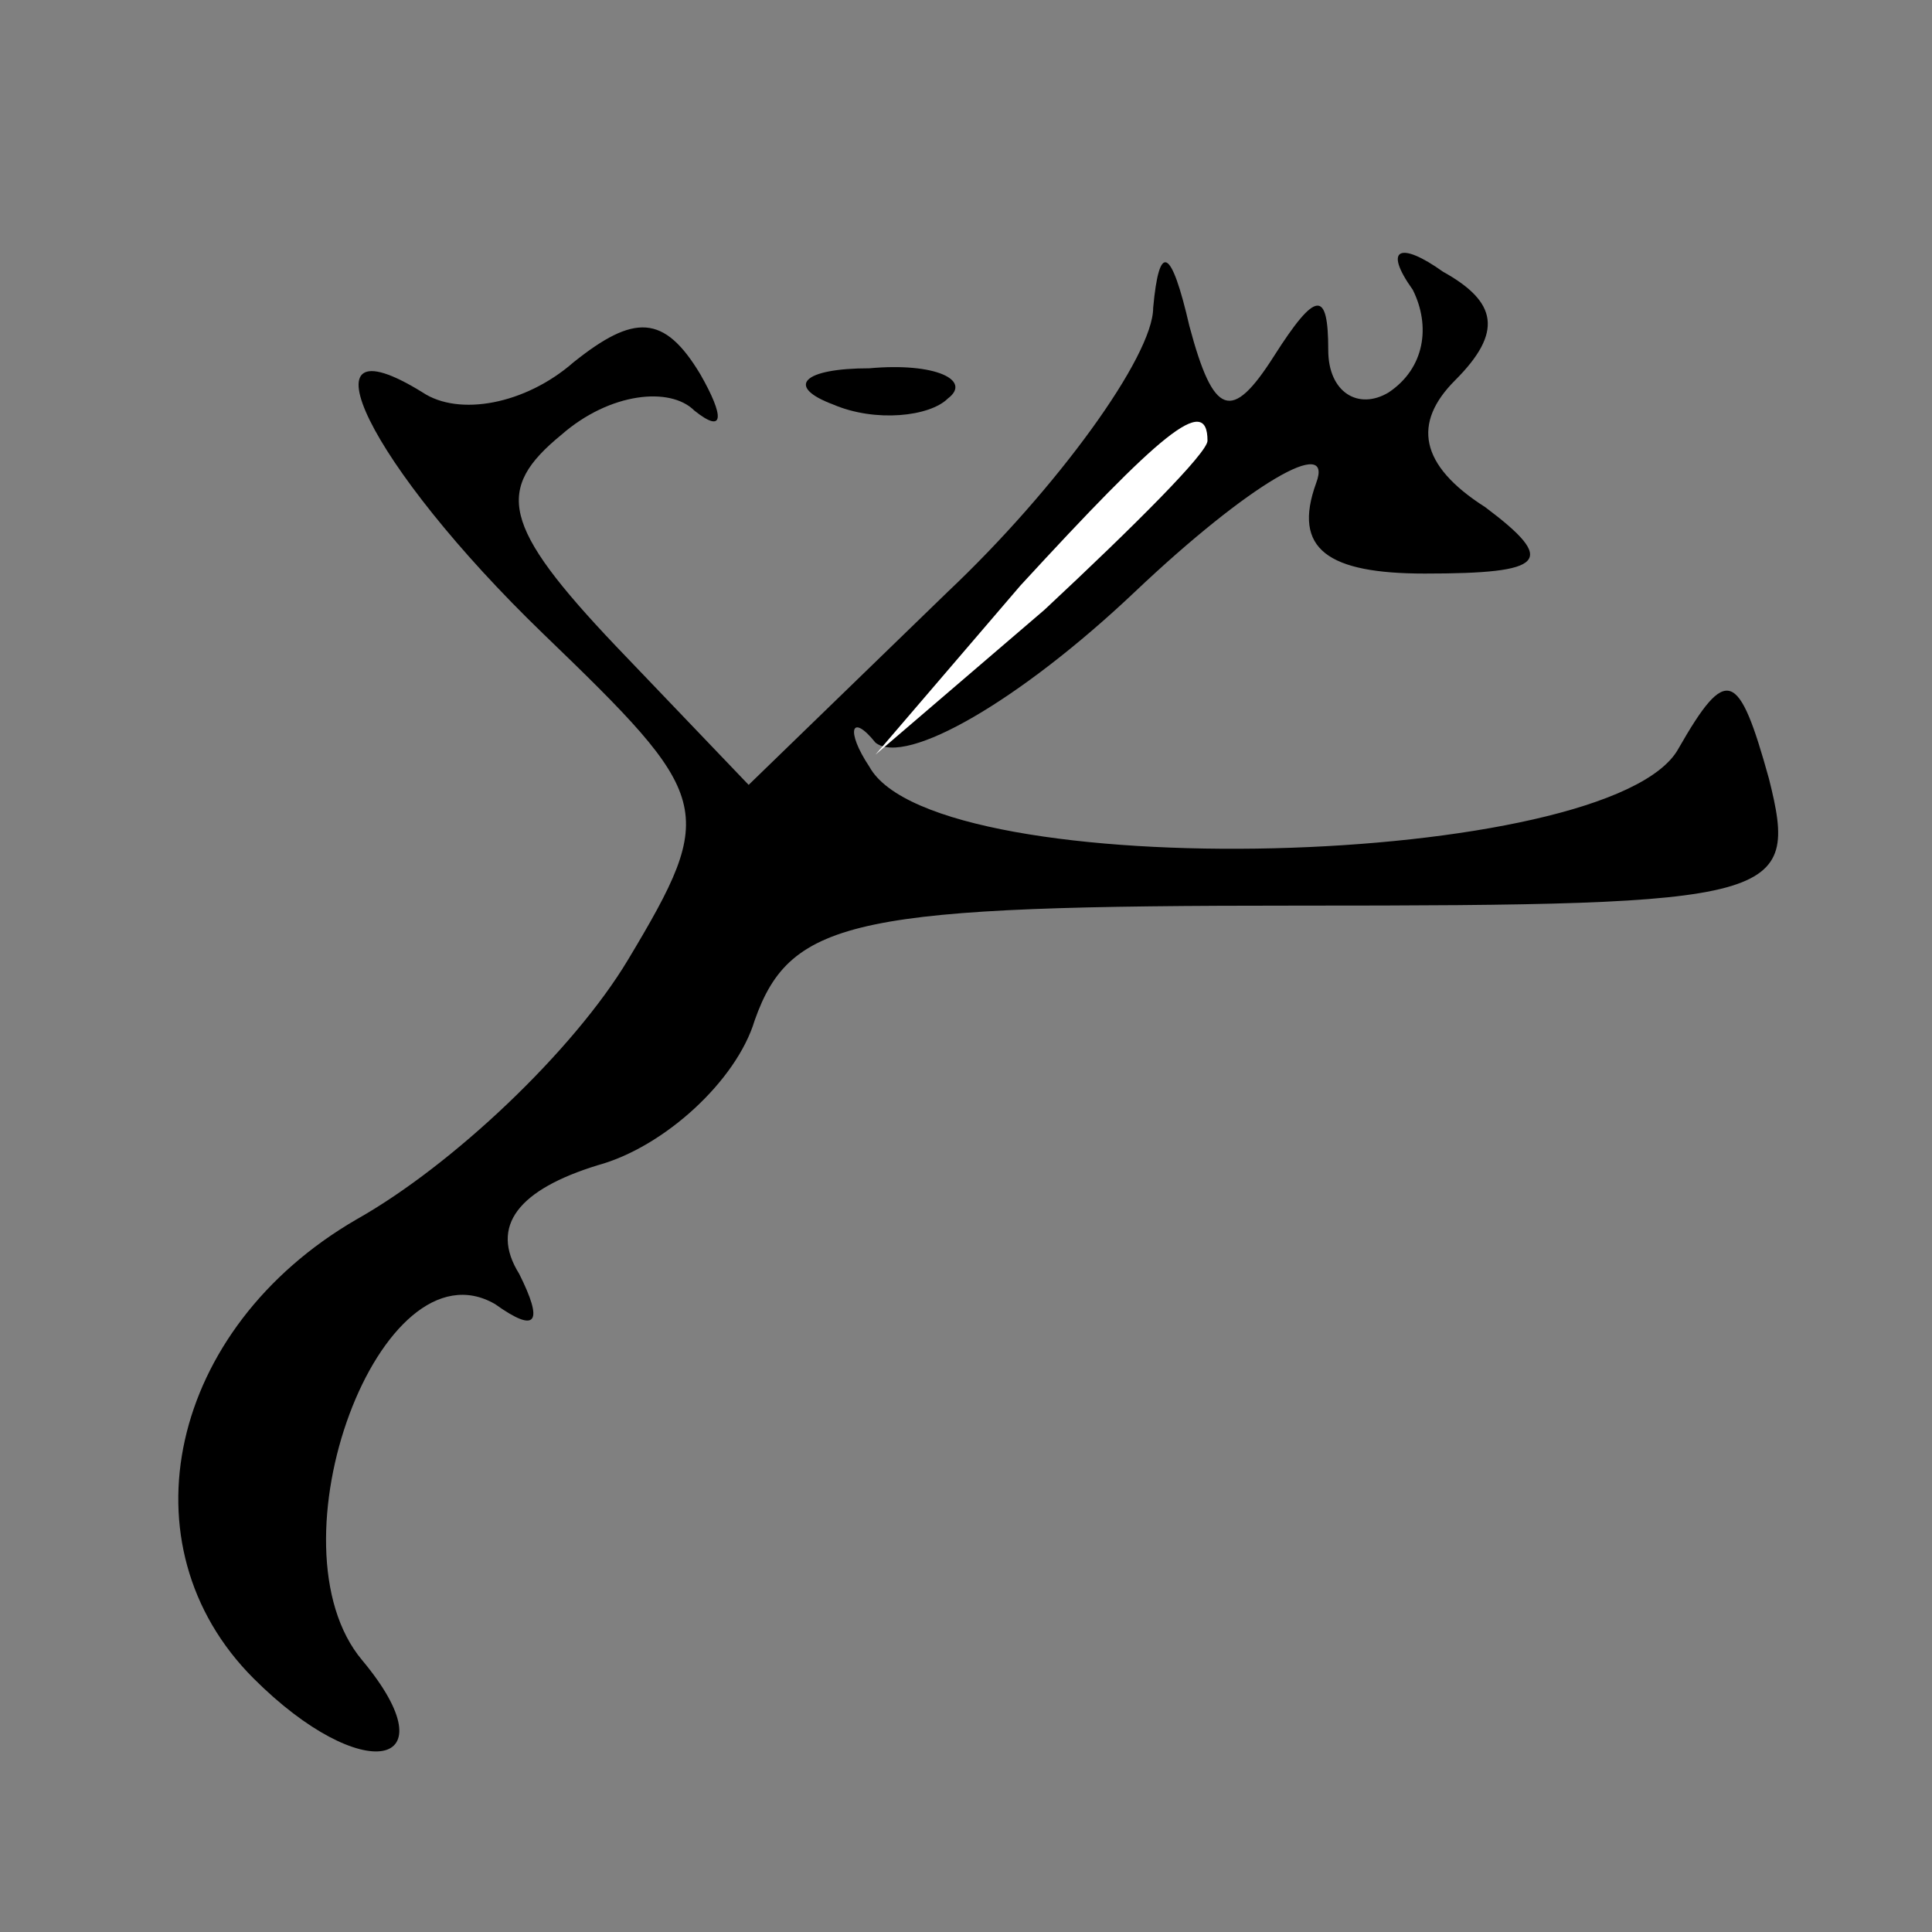 <?xml version="1.0" standalone="no"?>
<!DOCTYPE svg PUBLIC "-//W3C//DTD SVG 20010904//EN"
 "http://www.w3.org/TR/2001/REC-SVG-20010904/DTD/svg10.dtd">
<svg version="1.0" xmlns="http://www.w3.org/2000/svg"
 width="32pt" height="32pt" viewBox="0 0 32 32"
 preserveAspectRatio="xMidYMid meet">
<rect x="0" y="0" width="32" height="32" fill="#808080" stroke="none"/>
<g transform="translate(0,32) scale(0.1,-0.1)"
fill="#000000" stroke="none">
<path fill="#000000" stroke="none" d="M191 269 c0 -8 -16 -30 -34 -47 l-33
-32 -22 23 c-19 20 -20 26 -9 35 8 7 18 8 22 4 5 -4 5 -1 1 6 -6 10 -11 10
-21 2 -8 -7 -19 -9 -25 -5 -21 13 -9 -12 20 -40 28 -27 29 -29 14 -54 -9 -15
-29 -34 -45 -43 -31 -18 -39 -54 -17 -76 18 -18 33 -15 18 3 -16 19 3 70 22
59 7 -5 8 -3 4 5 -5 8 0 14 13 18 11 3 23 14 26 24 6 17 17 19 90 19 80 0 83
1 78 21 -5 18 -7 19 -15 5 -11 -20 -123 -23 -134 -3 -4 6 -3 9 1 4 5 -4 24 7
43 25 19 18 33 26 30 18 -4 -11 2 -15 18 -15 20 0 22 2 10 11 -11 7 -12 14 -5
21 8 8 7 13 -2 18 -7 5 -10 4 -5 -3 3 -6 2 -13 -4 -17 -5 -3 -10 0 -10 7 0 10
-2 10 -9 -1 -7 -11 -10 -10 -14 5 -3 13 -5 14 -6 3z"/>
<path fill="#ffffff" stroke="none" d="M200 247 c0 -2 -12 -14 -27 -28 l-28
-24 24 28 c23 25 31 32 31 24z"/>
<path fill="#000000" stroke="none" d="M138 253 c7 -3 16 -2 19 1 4 3 -2 6
-13 5 -11 0 -14 -3 -6 -6z"/>
</g>
</svg>
